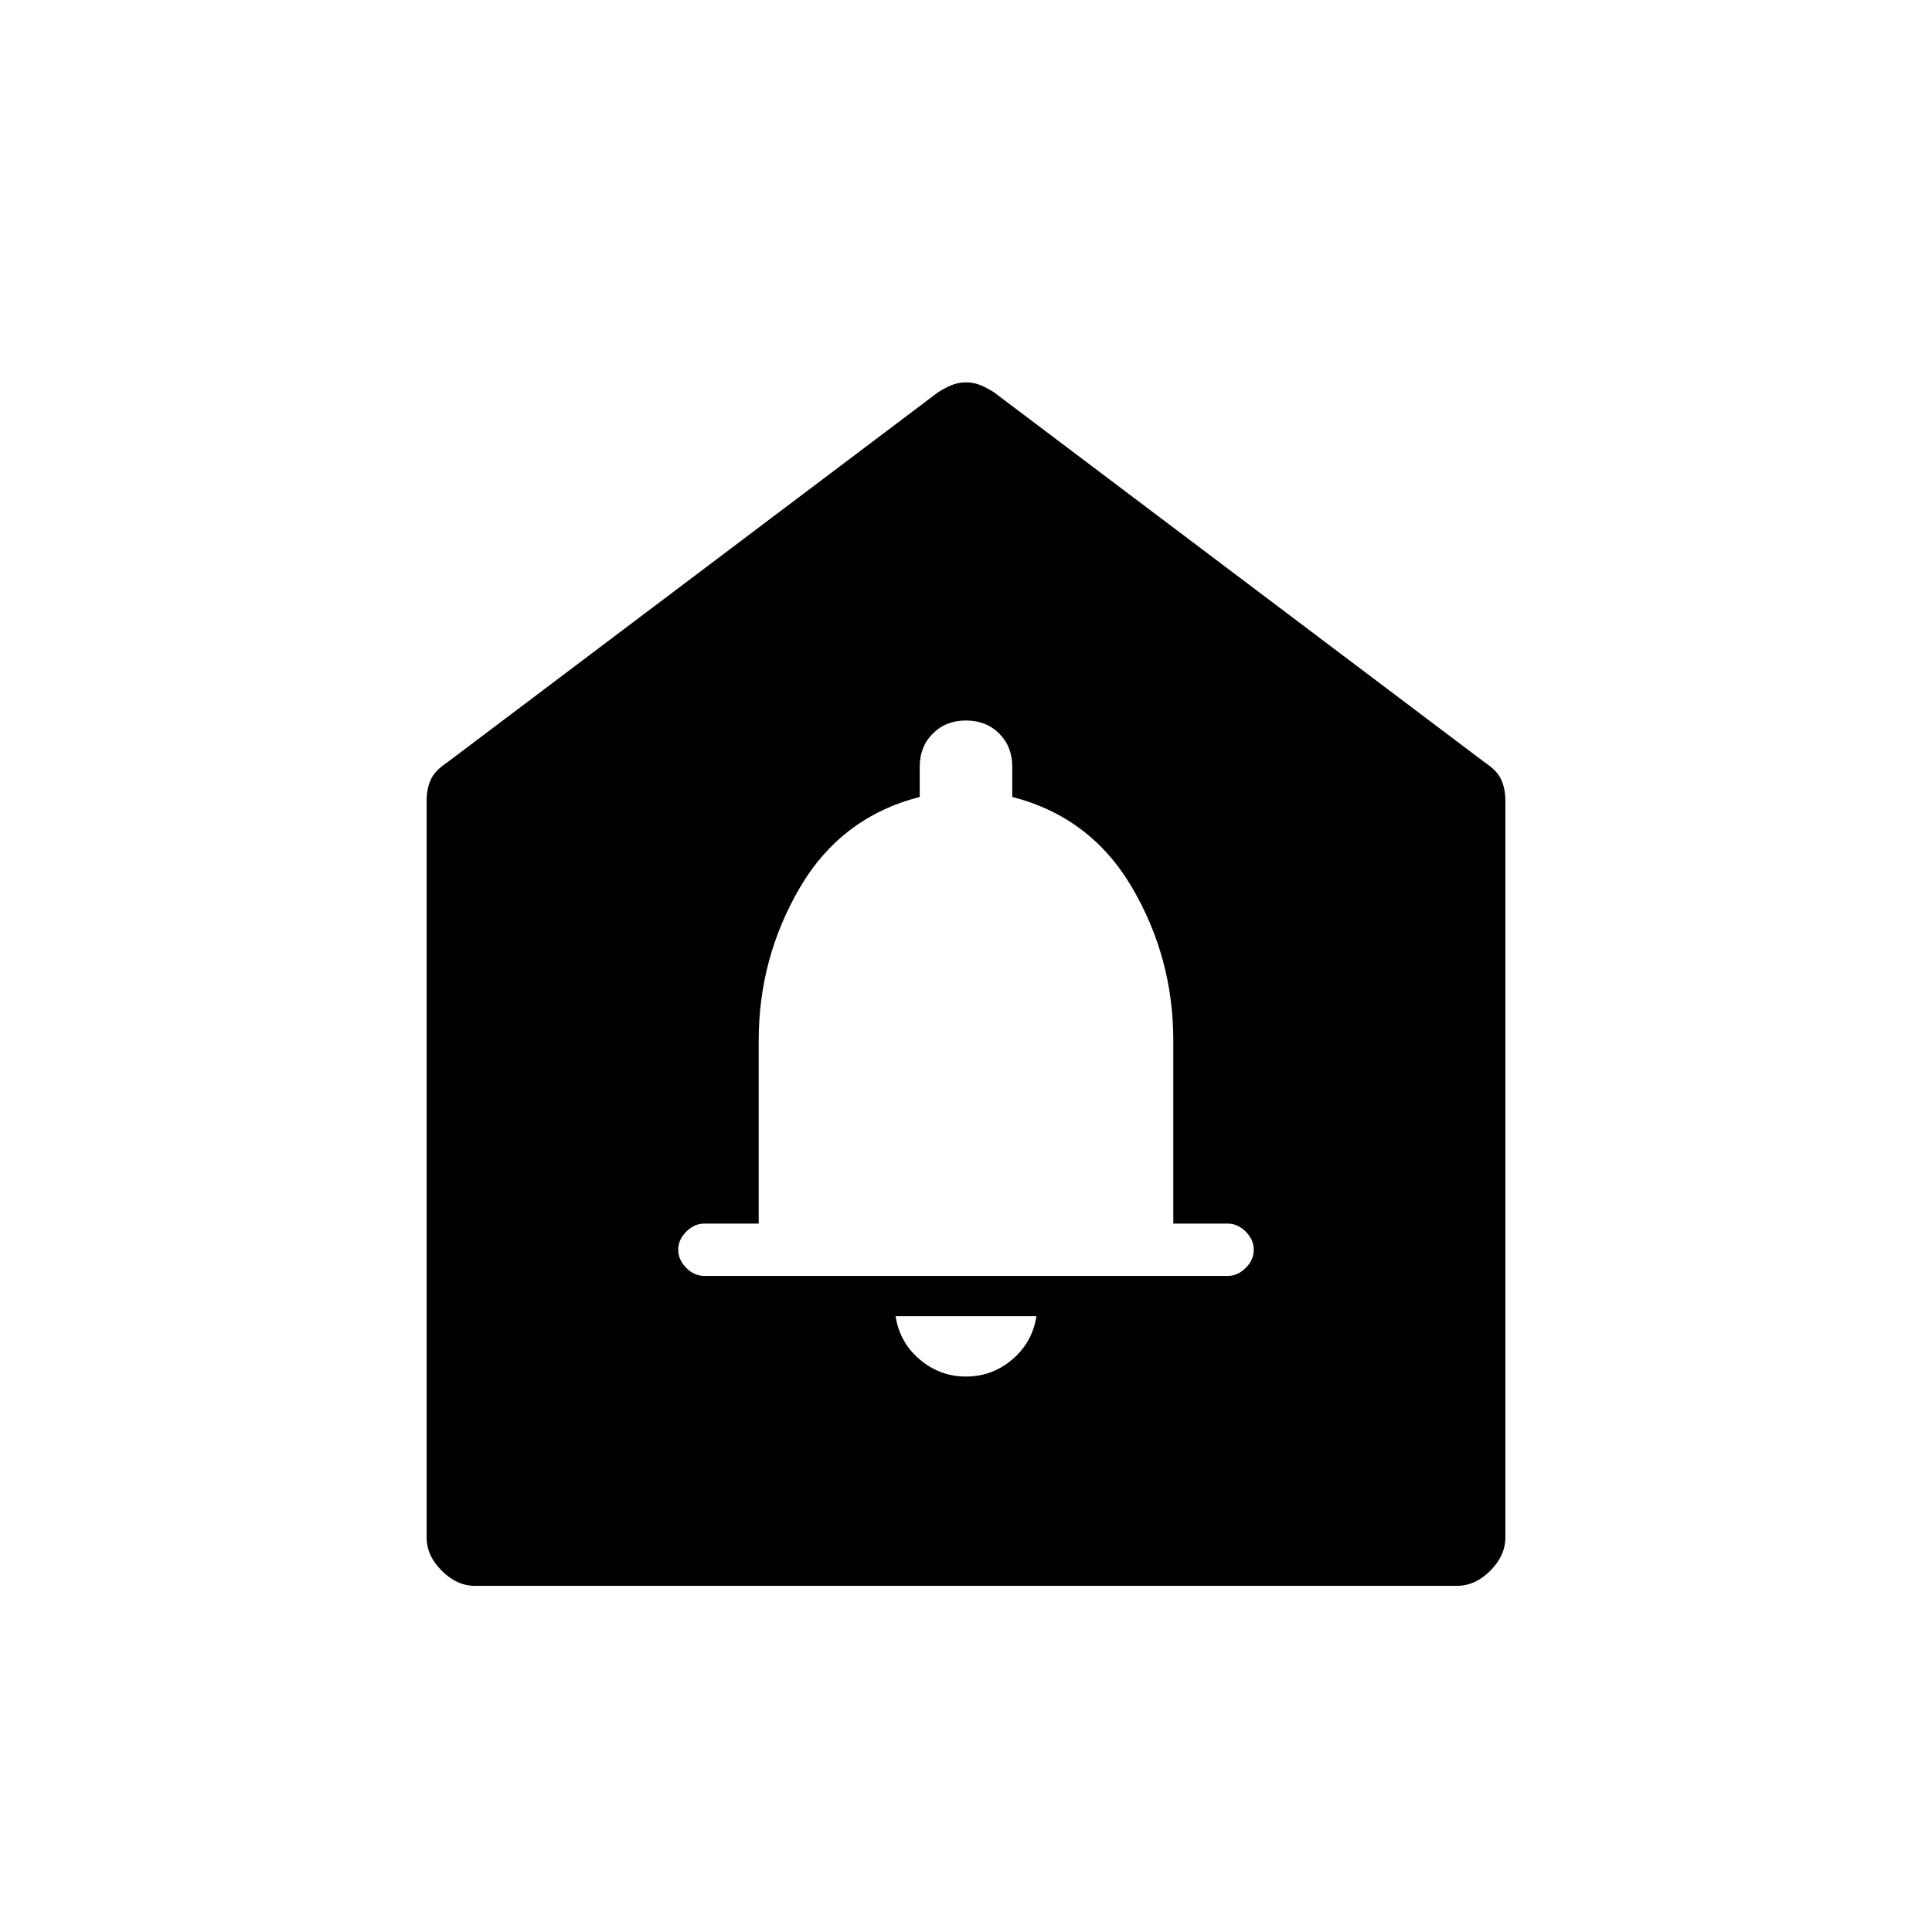 <svg xmlns="http://www.w3.org/2000/svg" height="40" width="40"><path d="M20 28.5Q20.542 28.5 20.958 28.146Q21.375 27.792 21.458 27.25H18.542Q18.625 27.792 19.042 28.146Q19.458 28.5 20 28.5ZM14.583 26.417H25.417Q25.625 26.417 25.792 26.25Q25.958 26.083 25.958 25.875Q25.958 25.667 25.792 25.5Q25.625 25.333 25.417 25.333H24.292V21.542Q24.292 19.833 23.438 18.375Q22.583 16.917 20.958 16.5V15.875Q20.958 15.458 20.688 15.188Q20.417 14.917 20 14.917Q19.583 14.917 19.312 15.188Q19.042 15.458 19.042 15.875V16.5Q17.417 16.917 16.562 18.375Q15.708 19.833 15.708 21.542V25.333H14.583Q14.375 25.333 14.208 25.5Q14.042 25.667 14.042 25.875Q14.042 26.083 14.208 26.25Q14.375 26.417 14.583 26.417ZM9.833 32.833Q9.458 32.833 9.146 32.521Q8.833 32.208 8.833 31.833V16.583Q8.833 16.333 8.917 16.146Q9 15.958 9.25 15.792L19.417 8.125Q19.542 8.042 19.688 7.979Q19.833 7.917 20 7.917Q20.167 7.917 20.312 7.979Q20.458 8.042 20.583 8.125L30.75 15.792Q31 15.958 31.083 16.146Q31.167 16.333 31.167 16.583V31.833Q31.167 32.208 30.854 32.521Q30.542 32.833 30.167 32.833Z"/></svg>